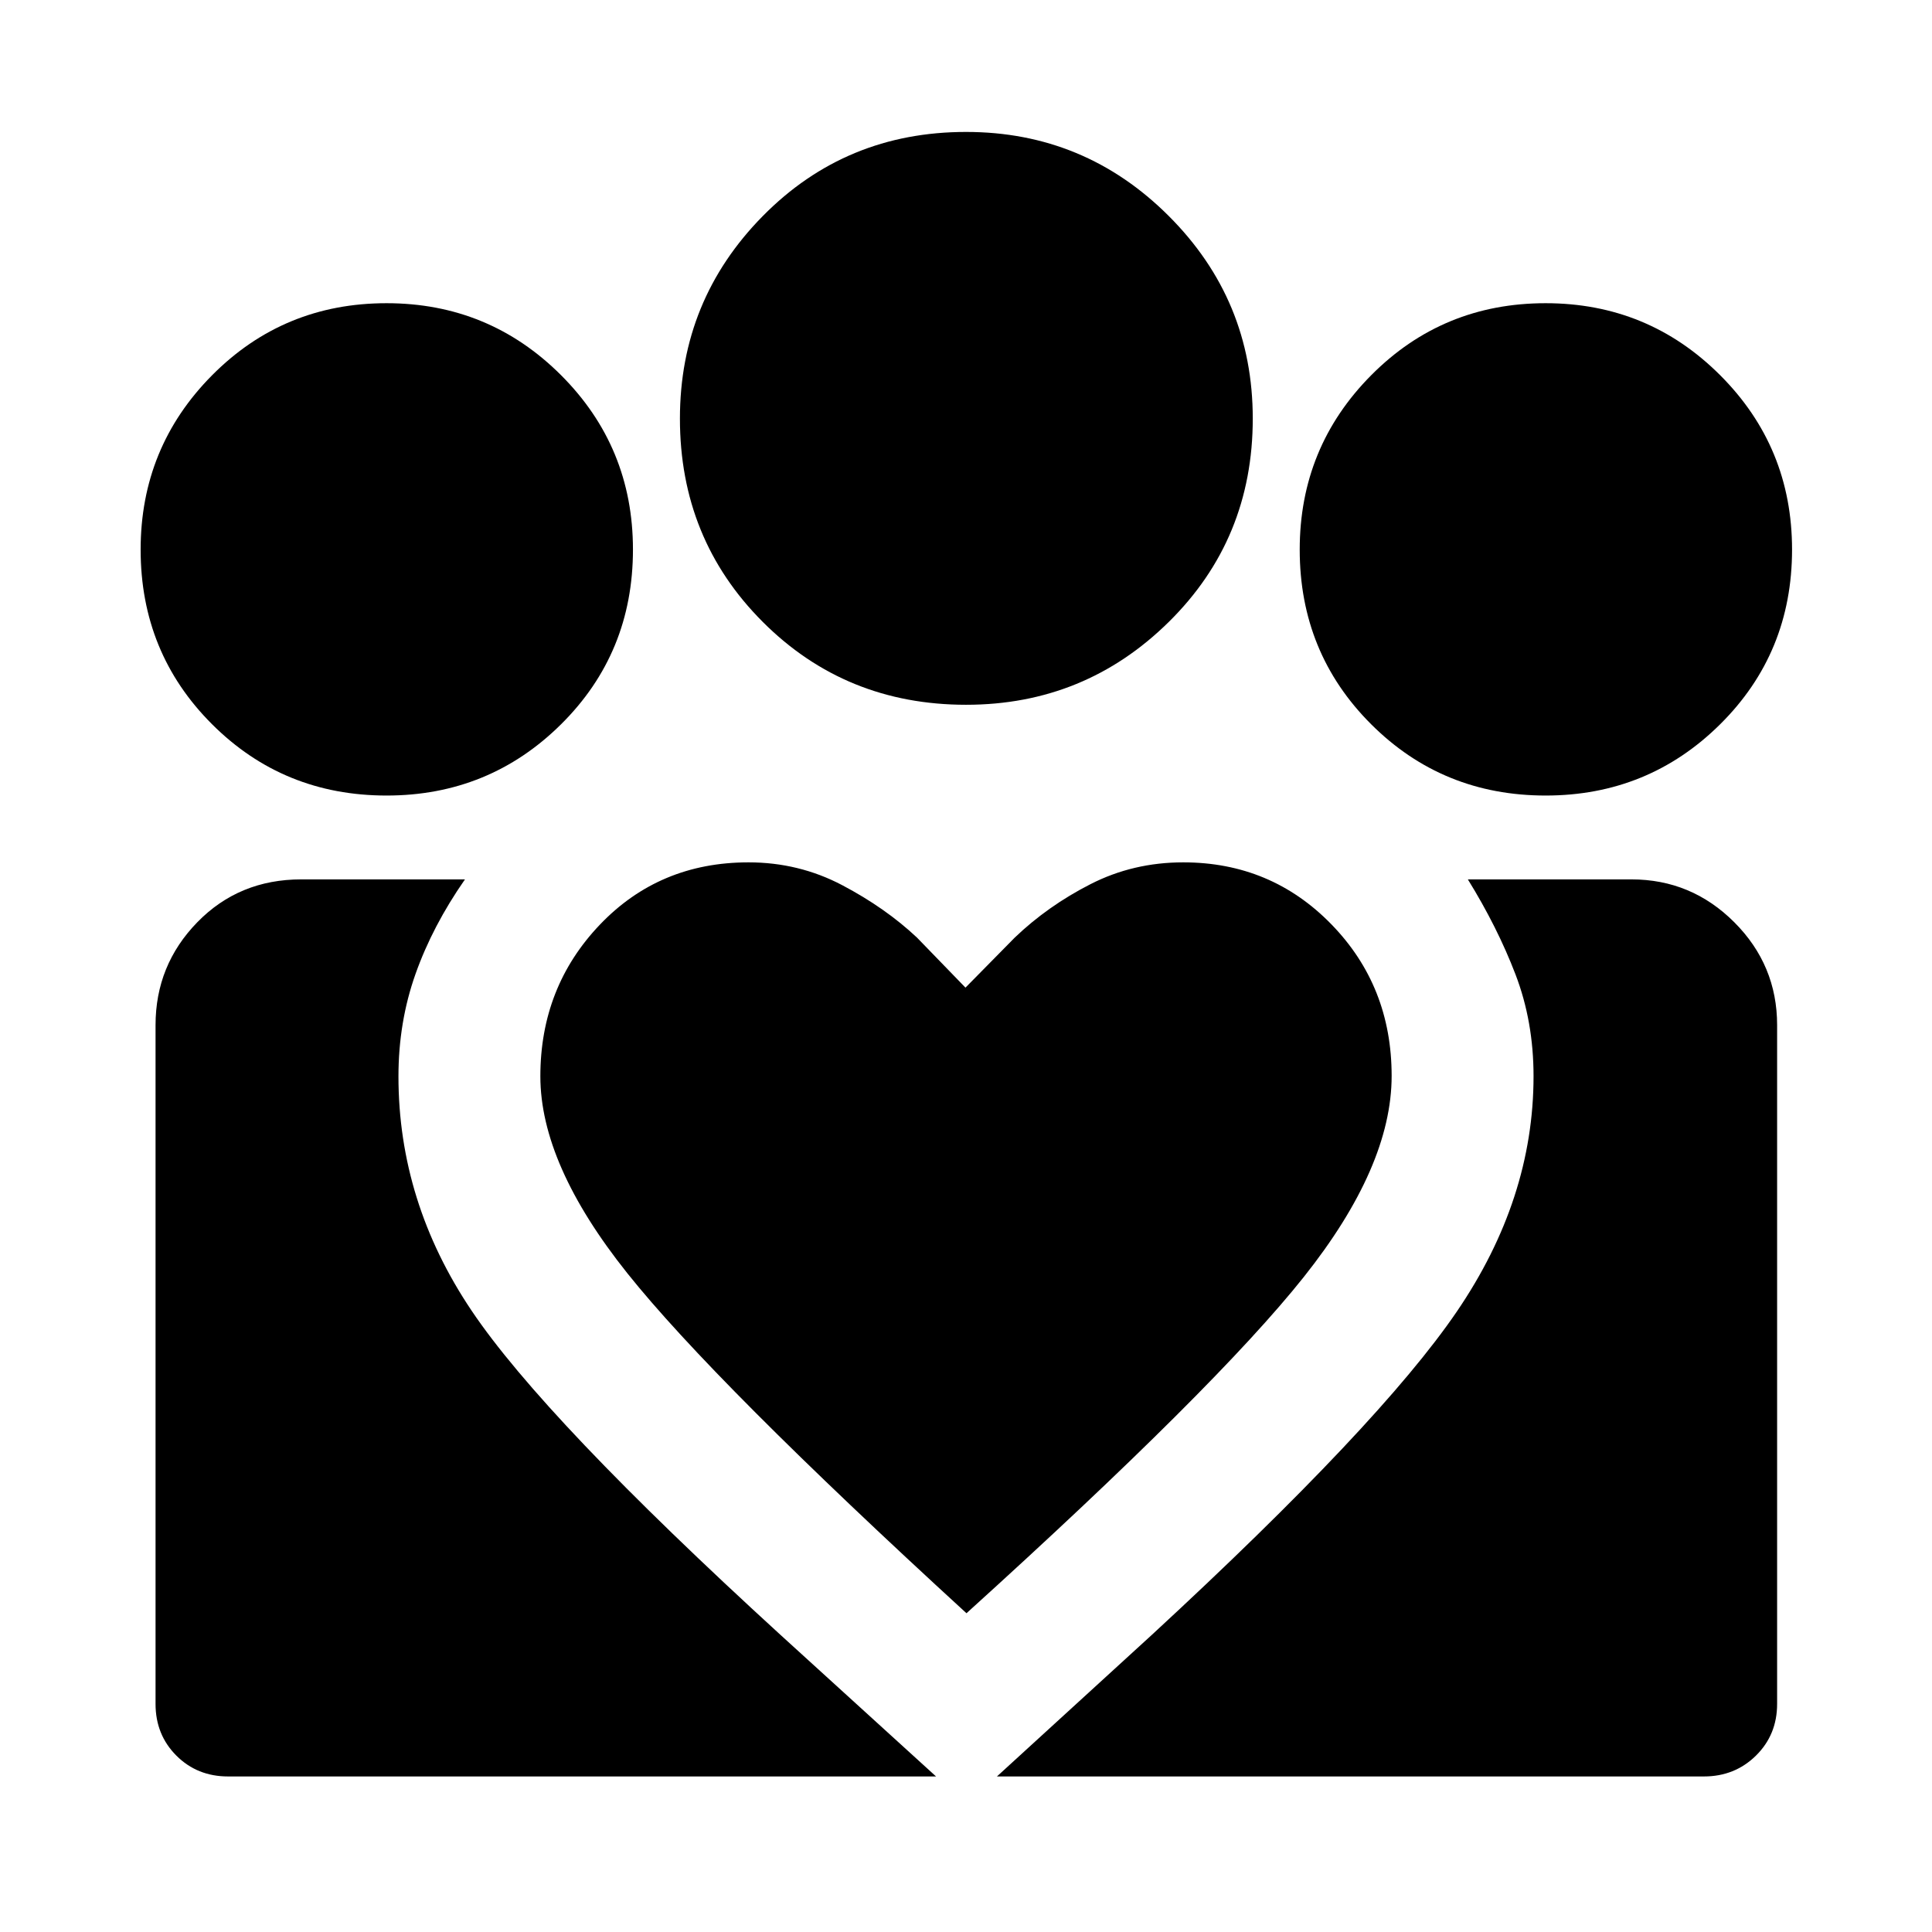 <svg xmlns="http://www.w3.org/2000/svg" height="40" viewBox="0 -960 960 960" width="40"><path d="m495.37-77.29 77.14-70.51Q685.6-252.18 723.8-308.16q38.21-55.97 38.21-117.08 0-27.21-8.98-50.62-8.97-23.42-23.66-47.18h81.25q29.83 0 51.13 21.29 21.29 21.3 21.29 51.13v337.29q0 15.33-10.52 25.69Q862-77.29 846.67-77.29h-351.3ZM77.29-113.33v-337.29q0-29.83 20.76-51.13 20.76-21.29 51.66-21.29h81.33q-16.1 23.09-24.57 46.99-8.48 23.9-8.48 50.91 0 62.27 36.25 116.26t153.4 161.08l77.48 70.51H113.33q-15.33 0-25.69-10.35Q77.29-98 77.29-113.33ZM768.02-564.7q-51.24 0-86.72-35.44t-35.48-86.75q0-50.88 35.53-86.67 35.53-35.78 86.67-35.78 50.88 0 86.66 35.72 35.78 35.73 35.78 86.7 0 51.41-35.73 86.81Q819-564.7 768.02-564.7Zm-287.96-45.1q-59.91 0-101.06-41.19-41.15-41.19-41.15-101.01 0-58.87 41.19-100.66 41.19-41.78 101-41.78 58.88 0 100.66 41.72 41.79 41.73 41.79 100.7 0 59.91-41.73 101.06-41.73 41.16-100.7 41.16ZM268.5-425.17q0 43.69 43.21 97.83 43.22 54.15 168.53 168.95 123.98-112.22 167.62-167.1 43.64-54.88 43.64-99.9 0-44.61-29.98-75.36t-73.58-30.75q-24.88 0-46.11 10.85-21.24 10.85-37.65 26.58l-24.44 24.82-24.07-24.84q-15.6-14.69-37.14-26.05-21.55-11.36-46.6-11.36-44.31 0-73.87 30.98-29.56 30.98-29.56 75.35ZM192.08-564.7q-51.24 0-86.72-35.44t-35.48-86.75q0-50.88 35.53-86.67 35.53-35.78 86.67-35.78 50.88 0 86.66 35.72 35.77 35.73 35.77 86.7 0 51.41-35.72 86.81-35.73 35.41-86.71 35.41Z"/></svg>
